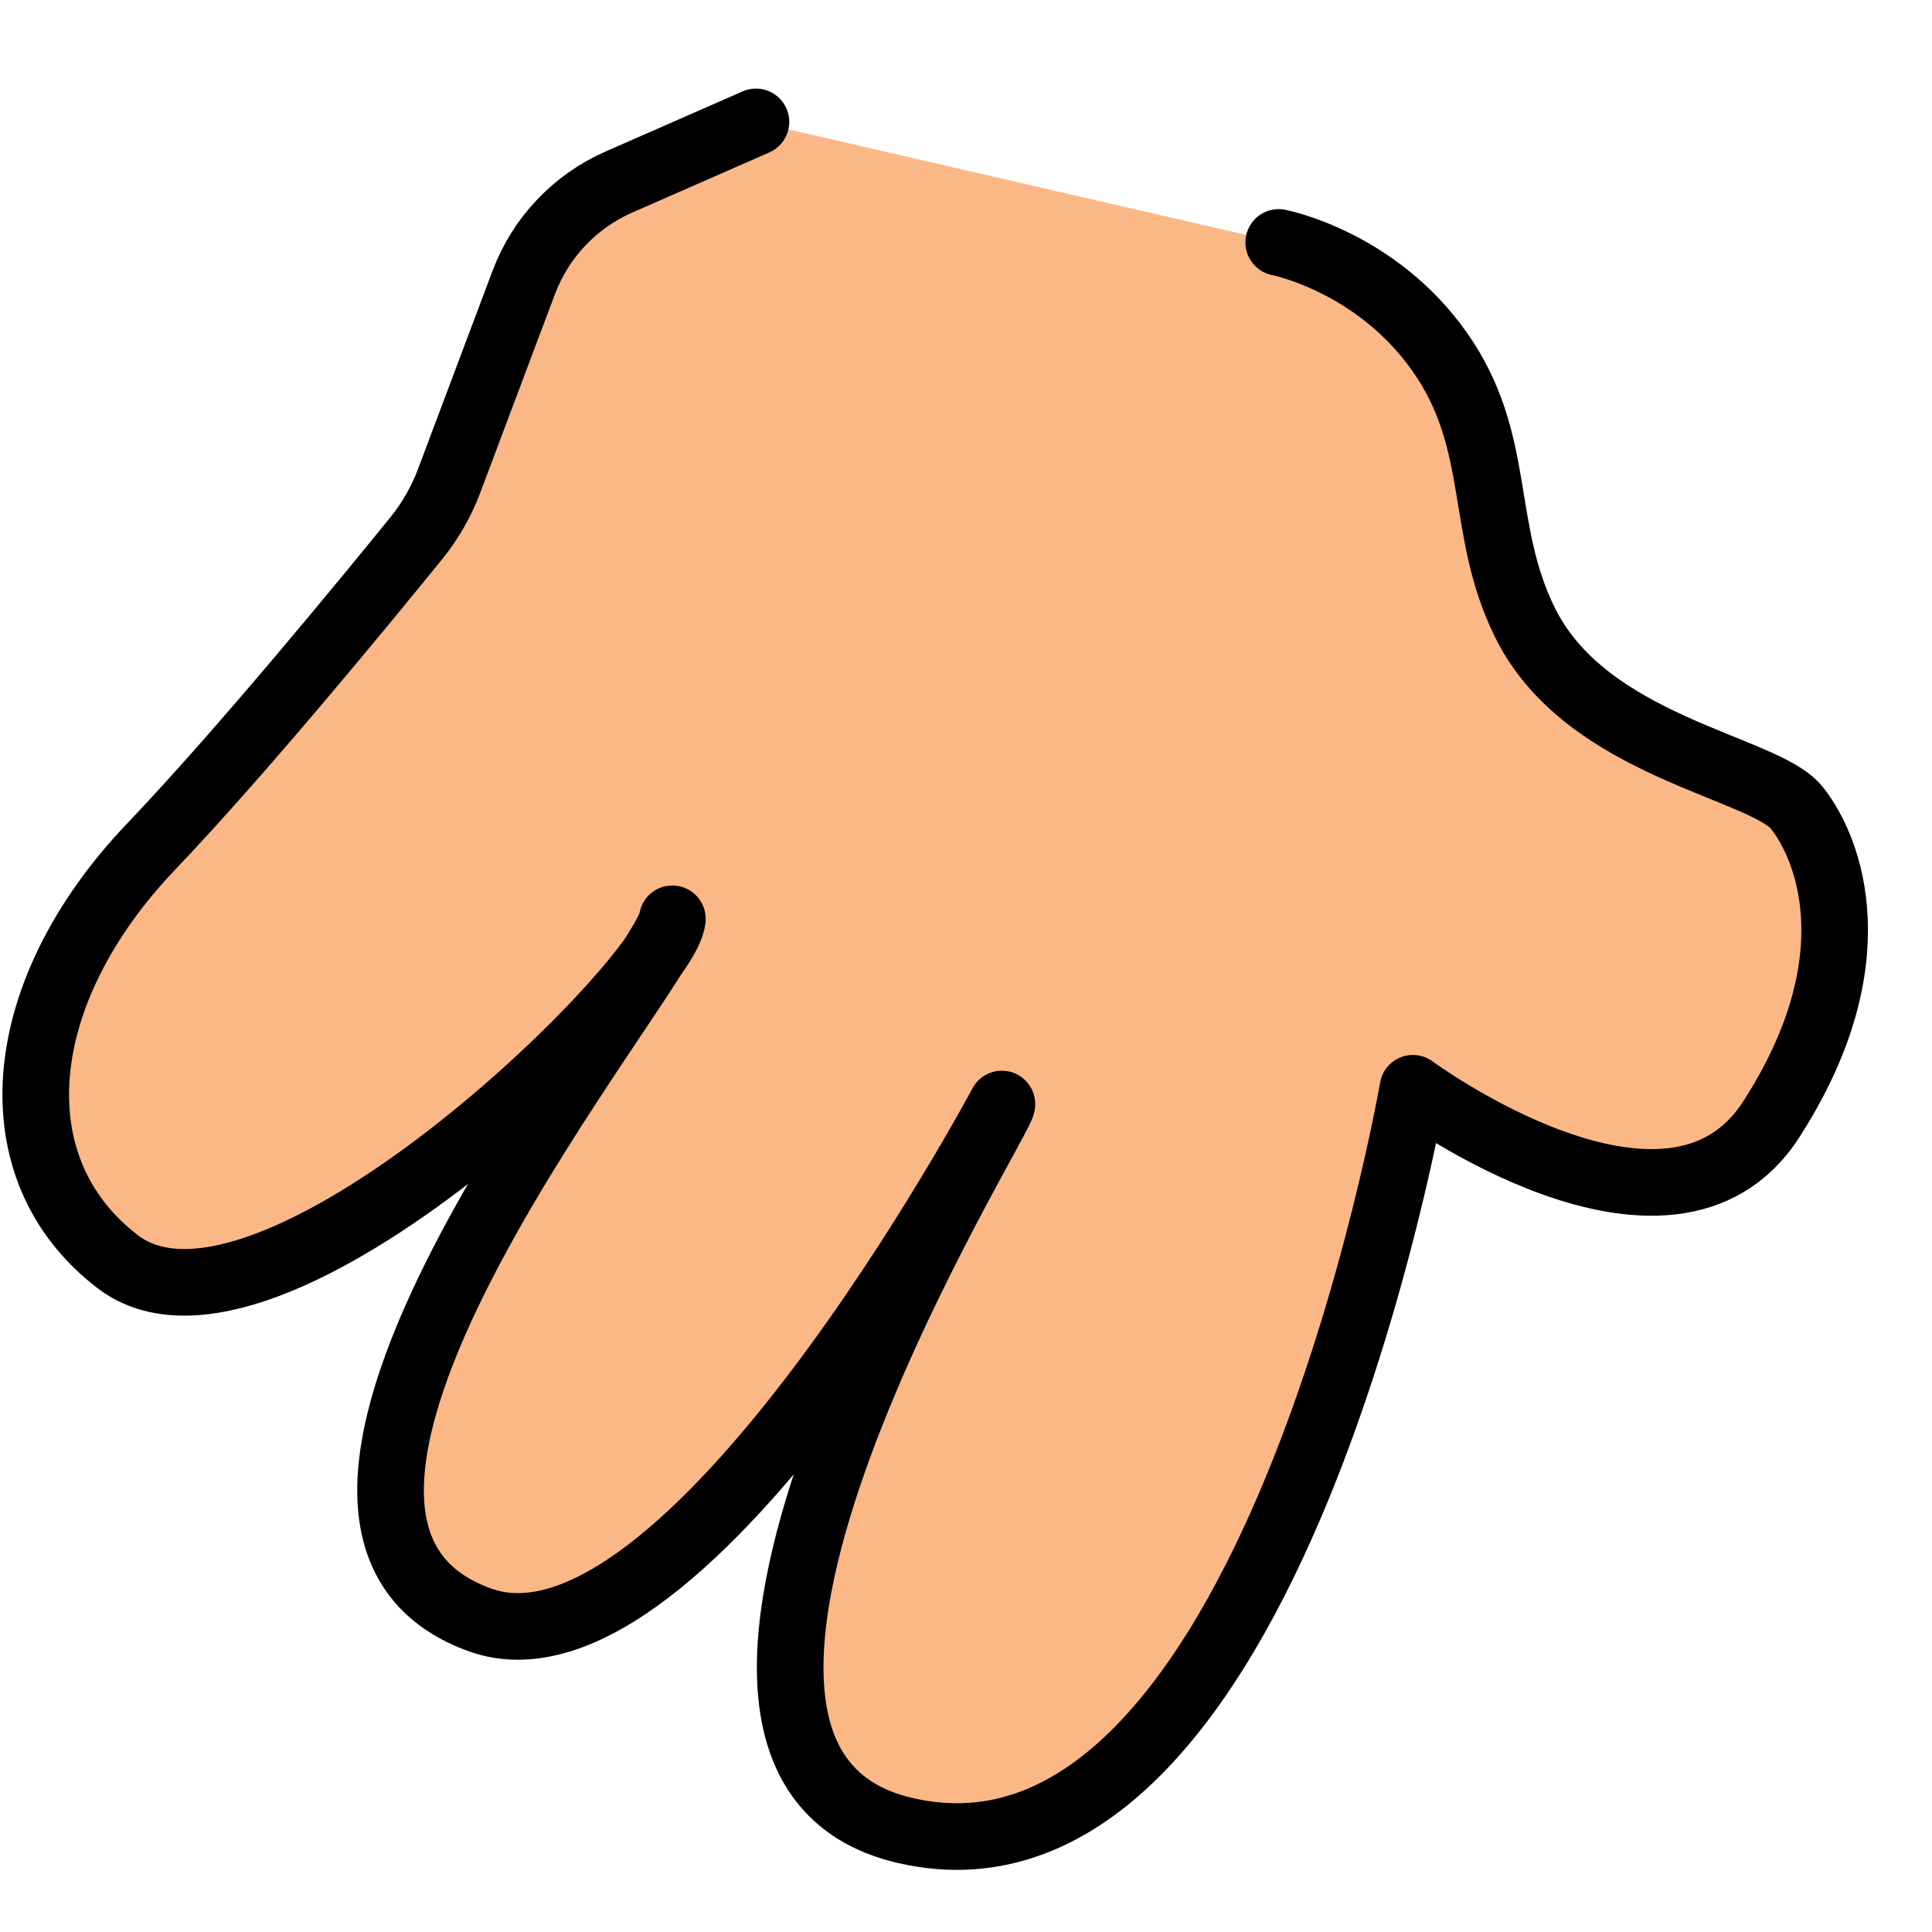 <?xml version="1.0" encoding="UTF-8" standalone="no"?><!DOCTYPE svg PUBLIC "-//W3C//DTD SVG 1.1//EN" "http://www.w3.org/Graphics/SVG/1.1/DTD/svg11.dtd"><svg width="100%" height="100%" viewBox="0 0 58 58" version="1.1" xmlns="http://www.w3.org/2000/svg" xmlns:xlink="http://www.w3.org/1999/xlink" xml:space="preserve" xmlns:serif="http://www.serif.com/" style="fill-rule:evenodd;clip-rule:evenodd;stroke-linecap:round;stroke-linejoin:round;stroke-miterlimit:1.5;"><g id="Player"></g><g id="Player1" serif:id="Player"><g id="Skateboard"></g><g id="torso"></g><g id="arm_left"><path id="hand_left_open" d="M72.37,9.508c0,0 -1.604,1.957 -2.848,3.474c-0.914,1.114 -1.339,2.551 -1.18,3.983c0.223,2.001 0.539,4.839 0.703,6.32c0.074,0.658 0.041,1.324 -0.096,1.972c-0.487,2.279 -1.746,8.019 -2.906,11.894c-1.721,5.749 0.217,10.703 4.76,11.543c5.57,1.028 10.919,-15.087 10.174,-16.724c0.589,1.315 -4.501,22.479 4.388,21.38c6.56,-0.811 6.952,-20.909 6.952,-20.909c0.25,0.119 -1.933,23.05 7.302,20.755c10.918,-2.713 3.482,-26.77 3.482,-26.77c0,0 9.433,1.572 10.011,-4.035c0.578,-5.607 -2.116,-8.041 -3.557,-8.694c-1.44,-0.653 -6.443,1.239 -9.786,-1.252c-2.541,-1.894 -3.043,-4.543 -5.983,-6.094c-2.94,-1.551 -5.787,-0.732 -5.787,-0.732" style="fill:#fbb886;stroke:#000;stroke-width:2px;"/><g id="hand_left_fist"></g><path id="hand_left_open1" serif:id="hand_left_open" d="M22.694,3.66c-0,-0 -2.318,1.017 -4.114,1.805c-1.32,0.579 -2.35,1.667 -2.857,3.016c-0.709,1.885 -1.713,4.557 -2.238,5.951c-0.233,0.621 -0.563,1.199 -0.979,1.715c-1.468,1.811 -5.192,6.356 -7.983,9.284c-4.14,4.344 -4.658,9.639 -0.989,12.446c4.498,3.442 16.571,-8.498 16.65,-10.294c-0.072,1.439 -14.203,17.997 -5.782,21.046c6.216,2.251 15.675,-15.486 15.675,-15.486c0.17,0.219 -12.172,19.67 -2.899,21.811c10.962,2.53 15.239,-22.283 15.239,-22.283c-0,-0 7.695,5.676 10.752,0.941c3.057,-4.736 1.759,-8.127 0.771,-9.362c-0.988,-1.235 -6.305,-1.816 -8.155,-5.552c-1.407,-2.84 -0.654,-5.429 -2.571,-8.144c-1.917,-2.715 -4.826,-3.276 -4.826,-3.276" style="fill:#fbb886;stroke:#000;stroke-width:2px;"/><path id="hand_left_fist1" serif:id="hand_left_fist" d="M50.394,-36.002c0,-0 -2.317,1.017 -4.113,1.805c-1.32,0.579 -2.35,1.667 -2.857,3.016c-0.754,2.005 -1.843,4.901 -2.333,6.202c-0.169,0.45 -0.39,0.879 -0.658,1.277c-1.23,1.863 -4.617,7.602 -1.566,9.937c4.499,3.442 8.939,3.482 9.017,1.686c-0.072,1.439 -5.043,3.628 3.378,6.677c6.215,2.251 6.516,-1.117 6.516,-1.117c0.169,0.219 -5.012,3.081 4.26,5.222c10.962,2.531 12.402,-7.507 12.402,-7.507c0,-0 2.452,-9.9 0.602,-13.636c-1.407,-2.84 -3.418,-2.501 -5.336,-5.216c-1.917,-2.715 -3.618,-4.728 -3.618,-4.728" style="fill:#fbb886;stroke:#000;stroke-width:2px;"/></g><g id="head"></g></g><g id="Orb"></g><g id="Tentacle"></g><g id="board"></g><g id="Smoke"></g><g id="EyeMonster"></g><g id="Bullet"></g></svg>